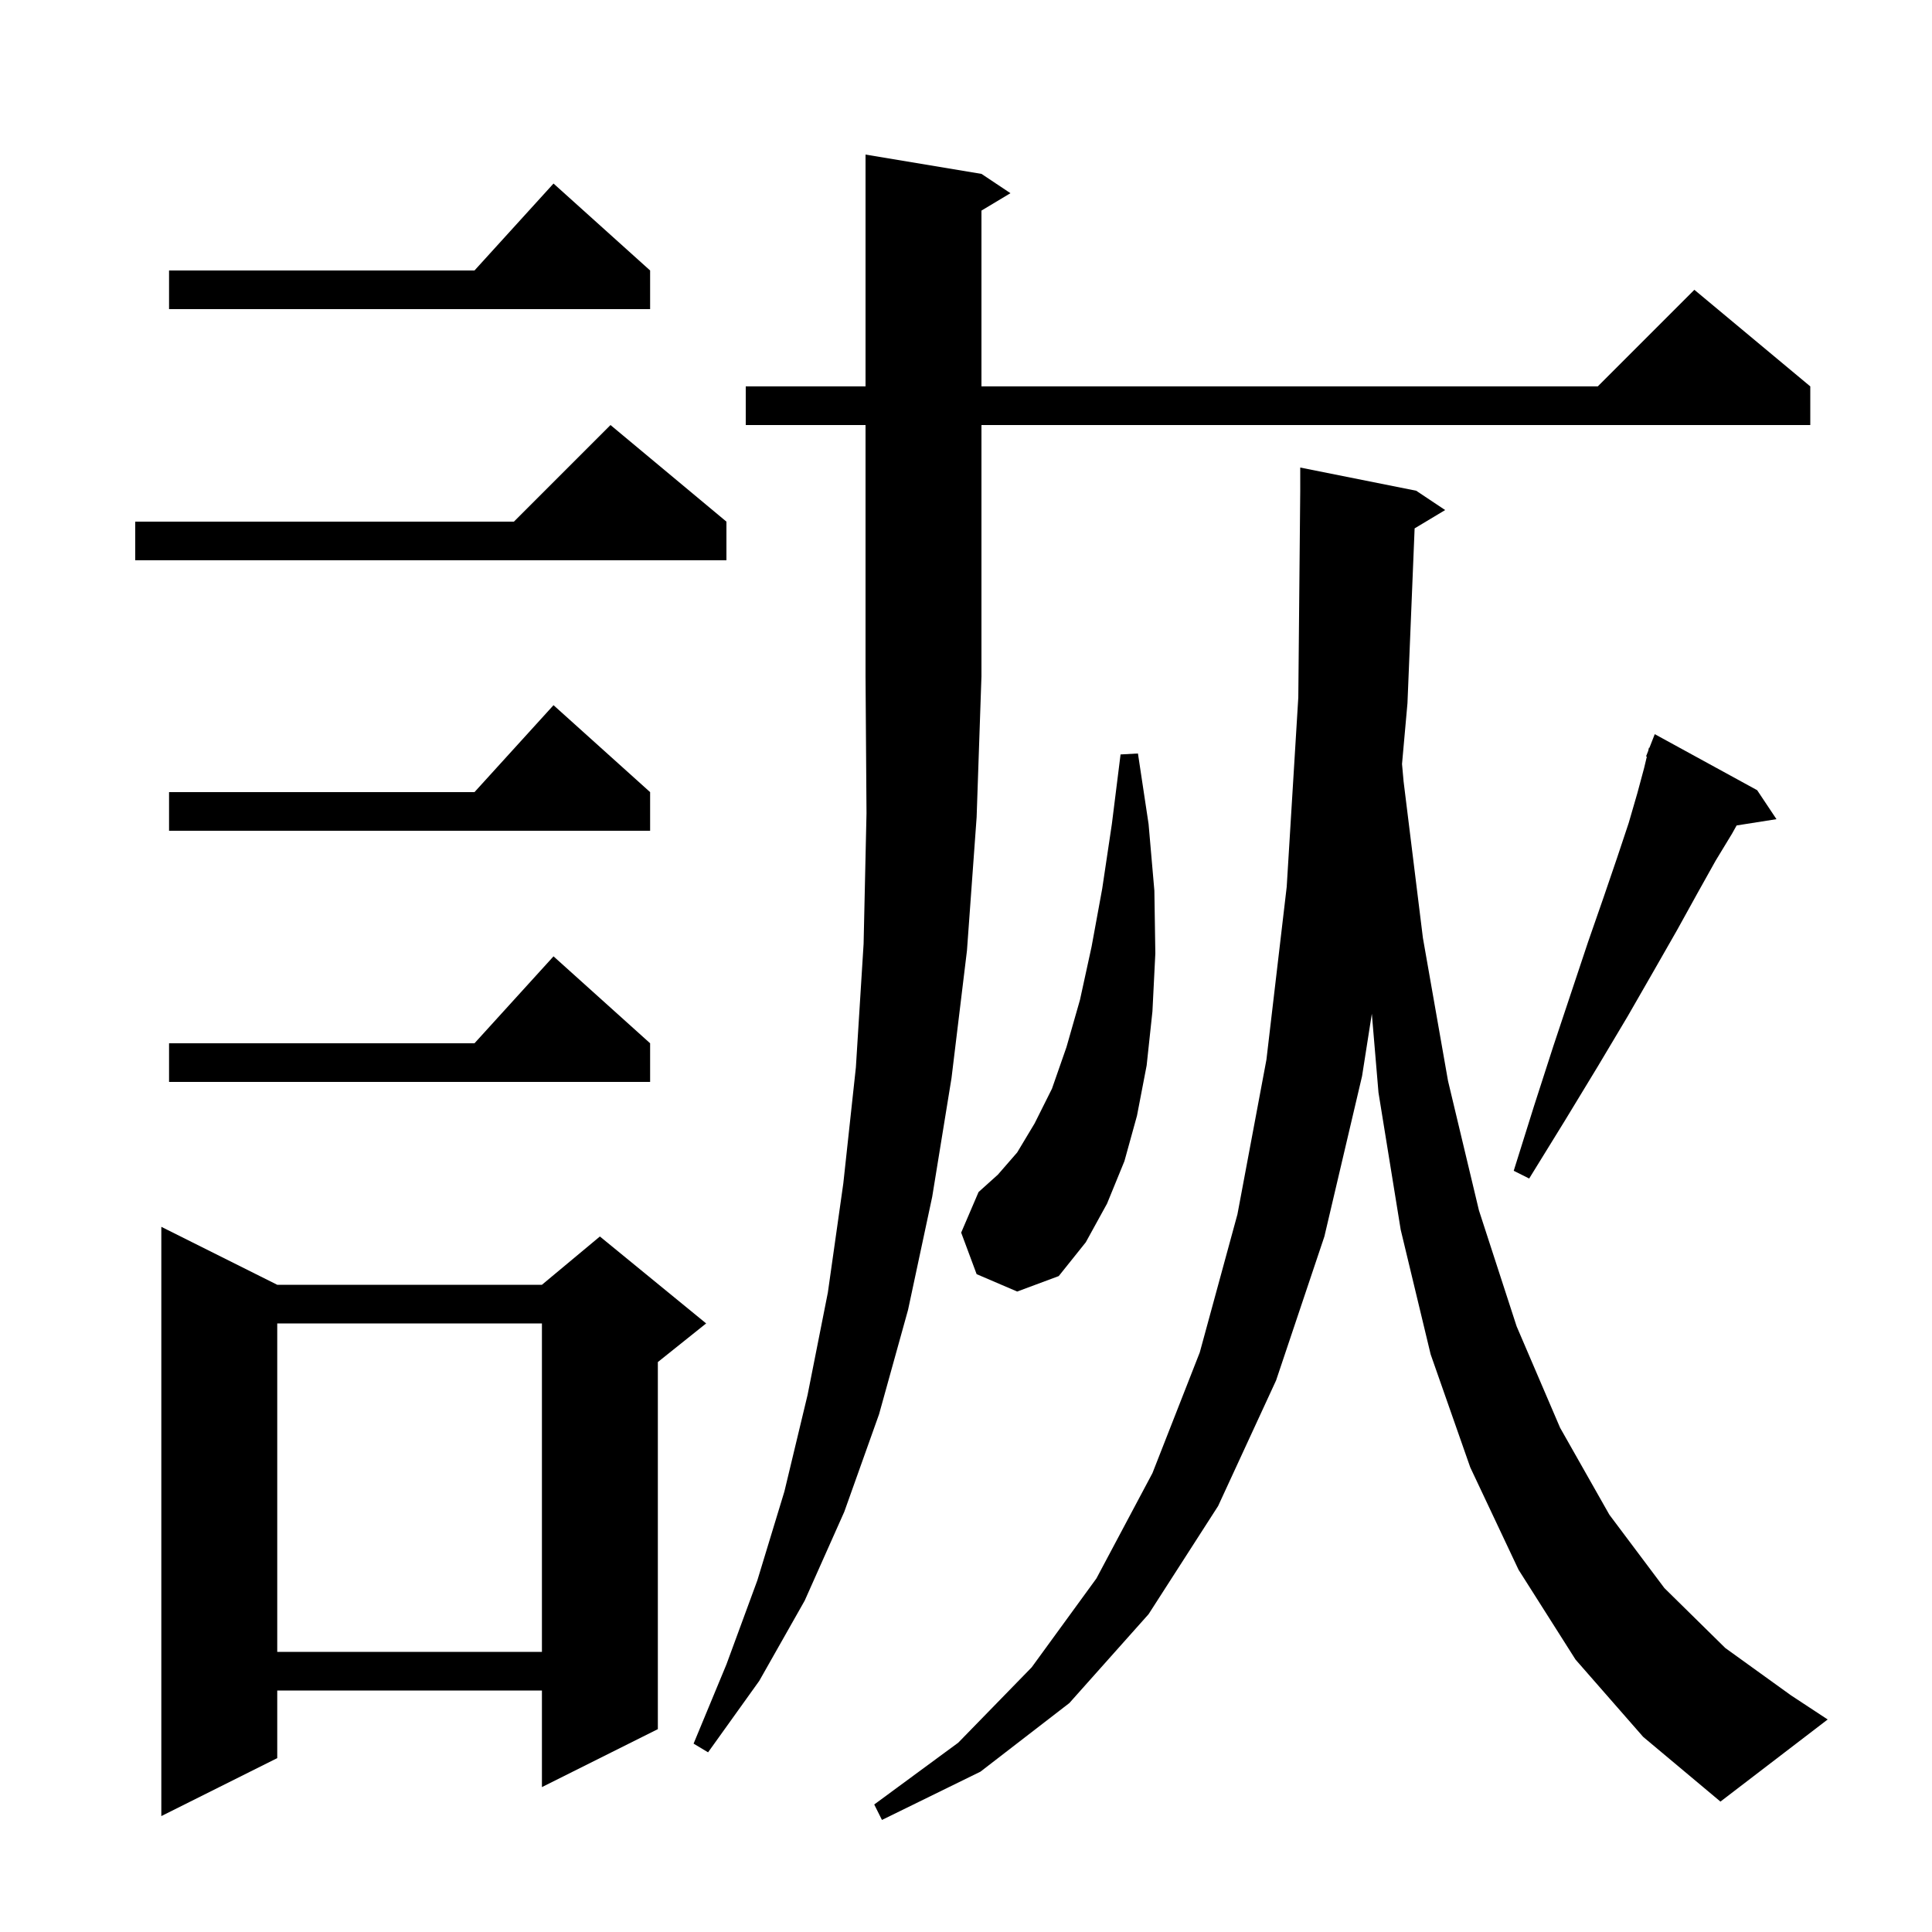<svg xmlns="http://www.w3.org/2000/svg" xmlns:xlink="http://www.w3.org/1999/xlink" version="1.1" baseProfile="full" viewBox="0 0 200 200" width="200" height="200">
<g fill="black">
<path d="M 146.441 54.696 L 145.7 72.8 L 145.137 79.092 L 145.3 80.9 L 147.3 97.1 L 149.9 111.9 L 153.1 125.3 L 157.0 137.3 L 161.5 147.8 L 166.6 156.8 L 172.3 164.4 L 178.6 170.6 L 185.4 175.5 L 189.2 178.0 L 178.1 186.5 L 170.1 179.8 L 163.1 171.8 L 157.2 162.5 L 152.2 151.9 L 148.1 140.2 L 145.0 127.3 L 142.7 113.1 L 142.012 104.946 L 141.0 111.4 L 137.1 128.0 L 132.1 142.9 L 126.1 155.9 L 118.9 167.1 L 110.7 176.3 L 101.5 183.4 L 91.3 188.4 L 90.5 186.8 L 99.2 180.4 L 106.8 172.6 L 113.5 163.4 L 119.3 152.5 L 124.2 140.0 L 128.1 125.7 L 131.1 109.7 L 133.2 91.8 L 134.4 72.2 L 134.6 50.8 L 134.6 48.4 L 146.6 50.8 L 149.6 52.8 Z M 28.7 133.0 L 56.1 133.0 L 62.1 128.0 L 73.1 137.0 L 68.1 141.0 L 68.1 179.0 L 56.1 185.0 L 56.1 175.0 L 28.7 175.0 L 28.7 182.0 L 16.7 188.0 L 16.7 127.0 Z M 77.2 44.0 L 77.2 40.0 L 89.6 40.0 L 89.6 16.0 L 101.6 18.0 L 104.6 20.0 L 101.6 21.8 L 101.6 40.0 L 165.4 40.0 L 175.4 30.0 L 187.4 40.0 L 187.4 44.0 L 101.6 44.0 L 101.6 70.0 L 101.1 84.6 L 100.1 98.4 L 98.5 111.6 L 96.5 123.9 L 94.0 135.6 L 91.0 146.4 L 87.4 156.5 L 83.3 165.7 L 78.6 174.0 L 73.3 181.4 L 71.8 180.5 L 75.2 172.3 L 78.4 163.6 L 81.2 154.4 L 83.6 144.4 L 85.7 133.8 L 87.3 122.5 L 88.6 110.5 L 89.4 97.7 L 89.7 84.2 L 89.6 70.0 L 89.6 44.0 Z M 28.7 137.0 L 28.7 171.0 L 56.1 171.0 L 56.1 137.0 Z M 101.1 131.9 L 99.5 127.6 L 101.3 123.4 L 103.3 121.6 L 105.3 119.3 L 107.1 116.3 L 108.9 112.7 L 110.4 108.4 L 111.8 103.5 L 113.0 98.0 L 114.1 92.0 L 115.1 85.3 L 116.0 78.1 L 117.8 78.0 L 118.9 85.3 L 119.5 92.2 L 119.6 98.7 L 119.3 104.7 L 118.7 110.3 L 117.7 115.5 L 116.4 120.2 L 114.6 124.6 L 112.4 128.6 L 109.6 132.1 L 105.3 133.7 Z M 181.9 81.8 L 183.9 84.8 L 179.775 85.451 L 179.3 86.3 L 177.6 89.1 L 175.7 92.5 L 173.6 96.3 L 171.2 100.5 L 168.5 105.2 L 165.4 110.4 L 162.0 116.0 L 158.3 122.0 L 156.7 121.2 L 158.8 114.5 L 160.8 108.3 L 164.4 97.5 L 166.0 92.9 L 167.4 88.8 L 168.6 85.2 L 169.5 82.1 L 170.2 79.5 L 170.48 78.324 L 170.4 78.3 L 170.619 77.741 L 170.7 77.4 L 170.745 77.418 L 171.3 76.0 Z M 67.3 108.0 L 67.3 112.0 L 17.5 112.0 L 17.5 108.0 L 49.118 108.0 L 57.3 99.0 Z M 67.3 82.0 L 67.3 86.0 L 17.5 86.0 L 17.5 82.0 L 49.118 82.0 L 57.3 73.0 Z M 75.2 54.0 L 75.2 58.0 L 14.0 58.0 L 14.0 54.0 L 53.2 54.0 L 63.2 44.0 Z M 67.3 28.0 L 67.3 32.0 L 17.5 32.0 L 17.5 28.0 L 49.118 28.0 L 57.3 19.0 Z " />
</g>
</svg>
